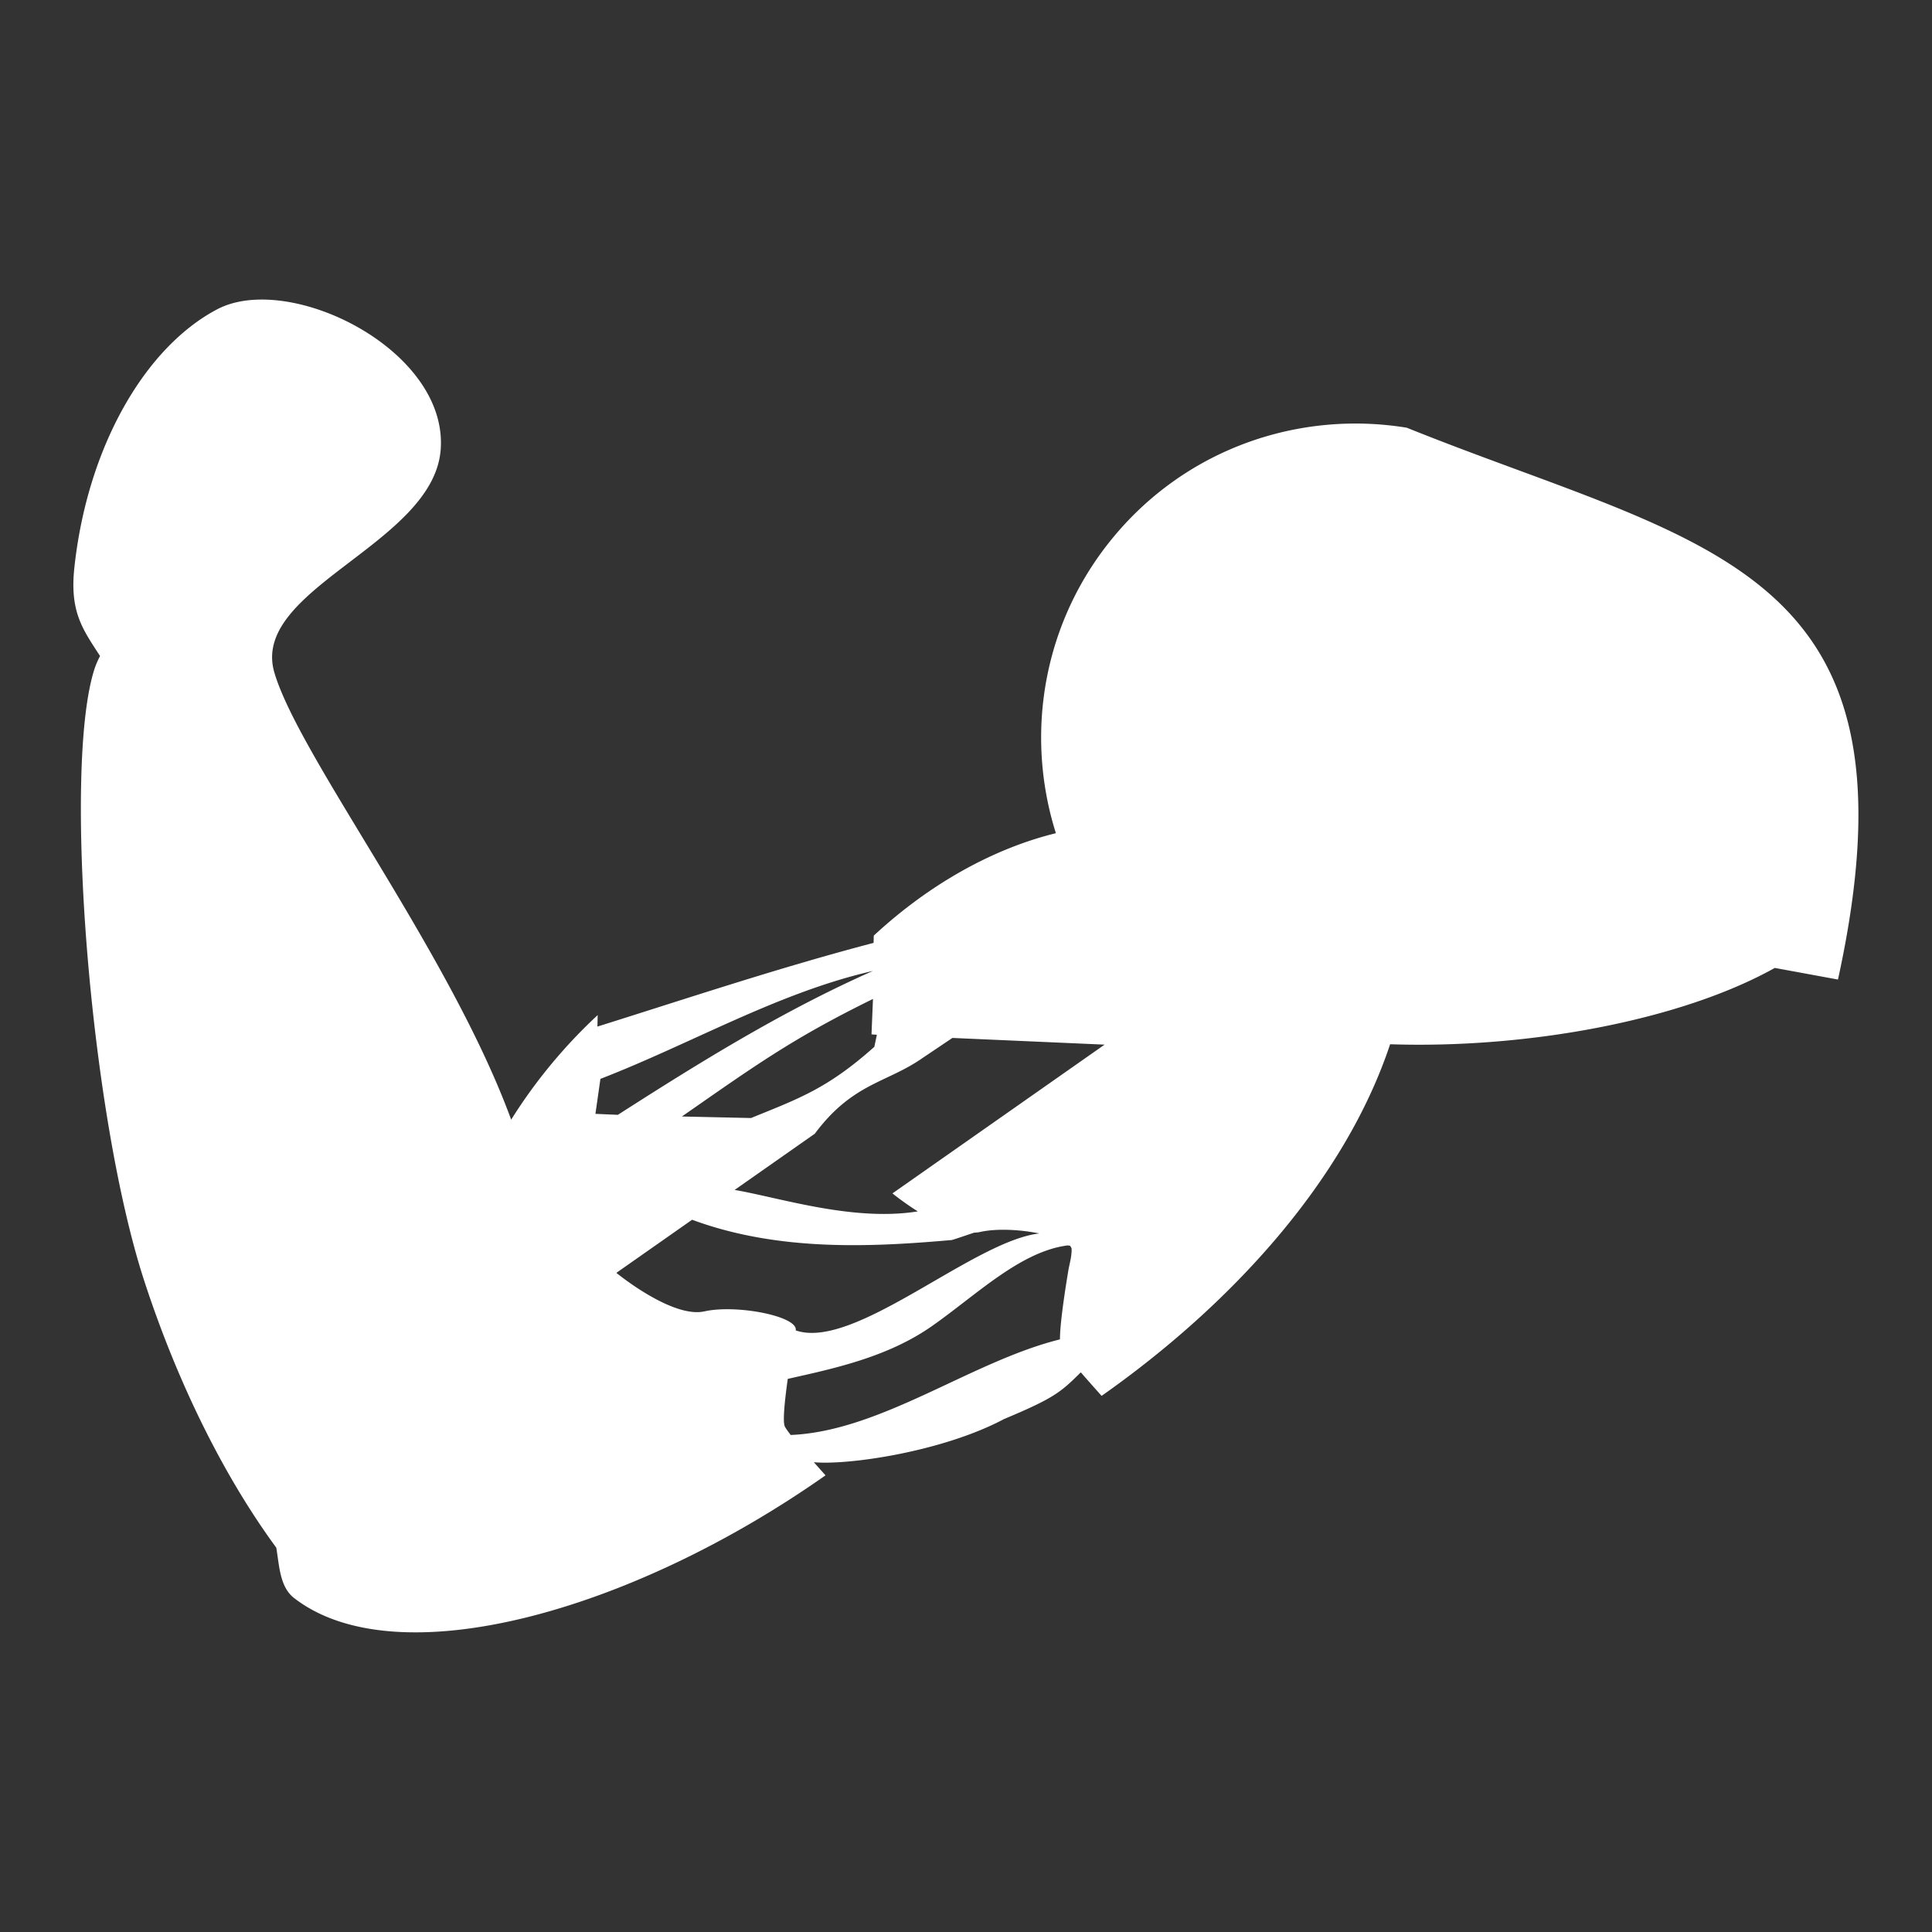 <svg width="512" height="512" xmlns="http://www.w3.org/2000/svg"><rect width="100%" height="100%" fill="#333333" stroke="none"/><g style="fill:#000"><g style="stroke:#fff;stroke-width:7.383;stroke-linejoin:round;stroke-miterlimit:4;stroke-dasharray:none;stroke-opacity:1;paint-order:markers stroke fill"><g style="fill:#fff;fill-opacity:1;stroke:none;stroke-width:7.383;stroke-linejoin:round;stroke-miterlimit:4;stroke-dasharray:none;stroke-opacity:1;paint-order:markers stroke fill"><path style="fill:#fff;fill-opacity:1;stroke:none;stroke-width:60;stroke-linejoin:round;stroke-miterlimit:4;stroke-dasharray:none;stroke-opacity:1;paint-order:markers stroke fill" d="M710.797 391.35c.294-.008.584-.03.867-.063a8.38 8.38 0 0 0 .834-.14 19.105 19.105 0 0 1 1.717-.303 28.357 28.357 0 0 1 1.865-.188c.642-.044 1.3-.07 1.973-.08a43.32 43.32 0 0 1 2.049.022 51.284 51.284 0 0 1 6.215.605c.671.108 1.33.227 1.972.358-17.824 2.053-49.72 31.507-65.403 26.029.022-.118.028-.235.017-.352a1.374 1.374 0 0 0-.078-.348c-.042-.115-.1-.23-.172-.343a2.492 2.492 0 0 0-.258-.338 3.623 3.623 0 0 0-.342-.332 5.31 5.31 0 0 0-.418-.324 7.261 7.261 0 0 0-.492-.316 10.192 10.192 0 0 0-.562-.307 15.064 15.064 0 0 0-1.31-.586 23.122 23.122 0 0 0-1.532-.537 31.935 31.935 0 0 0-1.715-.484 40.316 40.316 0 0 0-1.863-.426 50.696 50.696 0 0 0-8.188-.963c-.69-.024-1.376-.03-2.049-.022a36.9 36.9 0 0 0-1.972.08c-.642.045-1.267.107-1.866.188a20.206 20.206 0 0 0-1.716.303c-.272.06-.55.107-.834.14a9.707 9.707 0 0 1-.867.063c-.294.008-.592.004-.895-.012-.303-.016-.61-.042-.92-.08a18.34 18.34 0 0 1-2.87-.604 24.735 24.735 0 0 1-.98-.306 32.573 32.573 0 0 1-1.975-.742 38.876 38.876 0 0 1-1.964-.88 47.912 47.912 0 0 1-1.924-.982c-.631-.34-1.25-.687-1.853-1.04a65.613 65.613 0 0 1-1.752-1.065 72.797 72.797 0 0 1-3.074-2.043 81.85 81.85 0 0 1-1.26-.9 70.503 70.503 0 0 1-1.81-1.364 28.312 28.312 0 0 1-.659-.525l20.335-14.26c23.559 8.724 48.87 7.258 69.72 5.448 1.877-.555 4.688-1.556 6.009-1.981zm-95.668-31.636-6.02-.265 1.34-9.39c24.383-9.43 47.732-23.191 73.176-28.984-24.162 10.69-46.341 24.44-68.496 38.64zm35.758.857-18.564-.41c19.782-13.76 29.76-20.978 51.306-31.563l-.393 9.515 1.439.102-.681 3.243c-12.563 11.2-20.228 13.873-33.107 19.113zm54.07-21.503 40.863 1.797-56.959 39.942s.233.193.659.525a78.821 78.821 0 0 0 4.525 3.258c.514.342 1.056.694 1.62 1.049-17.323 2.793-37.052-3.68-49.178-5.763l20.455-14.344 1.067-.748c10.233-13.704 19.332-13.583 28.999-20.375zm-95.314-3.05.07-3.084a138.187 138.187 0 0 0-12.195 12.867 138.16 138.16 0 0 0-11.033 15.21c-16.462-44.96-57.009-97.571-63.59-120.083-6.571-22.536 43.018-34.484 44.678-60.04 1.486-22.147-27.422-40.27-48.361-40.075-4.346.04-8.35.87-11.666 2.617-19.287 10.148-34.845 36.8-38.344 69.37-1.27 11.84 2.205 16.494 6.898 23.72-.495.962-1.01 2.023-1.445 3.331-8.588 26.01-1.451 119.298 13.387 164.672 9.27 28.31 21.837 52.968 35.377 71.41.817 4.756.907 10.512 4.767 13.508 27.346 21.233 90.229 3.976 142.71-32.935l-.436-.48c-.935-1.042-1.84-2.06-2.703-3.038 9.398.847 34.72-2.882 51.054-11.587 13.613-5.688 15.282-7.276 20.626-12.547a336.2 336.2 0 0 0 2.448 2.798 525.44 525.44 0 0 0 2.703 3.037c.14.156.294.324.435.48 34.974-24.597 65.328-57.923 77.463-94.41 36.438 1.222 77.8-6.254 103.287-20.49l16.963 3.12c24.42-111.689-35.97-116.067-115.783-148.168-28.55-4.666-58.715 5.321-78.596 29.164-19.172 22.993-24.006 53.14-15.615 79.71-16.577 4.064-33.734 13.449-48.9 27.503l-.045 1.945c-24.995 6.546-49.512 14.736-74.154 22.475zm51.903 109.654a28.447 28.447 0 0 1-1.137-1.536 7.901 7.901 0 0 1-.342-.548 2.12 2.12 0 0 1-.178-.385c-.03-.1-.057-.215-.08-.344a5.52 5.52 0 0 1-.056-.428c-.03-.313-.044-.68-.045-1.091-.002-.412.01-.868.033-1.364.023-.495.059-1.03.104-1.593.044-.565.099-1.16.162-1.778.063-.618.135-1.258.213-1.916.155-1.315.337-2.695.533-4.078 12.235-2.745 26.734-5.804 38.587-14.086 11.963-8.358 23.862-20.174 36.639-21.759 1.196.334-.361-.694.544.107.217.188.294.466.43.682.119 1.995-.578 4.24-.848 5.843a347.733 347.733 0 0 0-.613 3.776 279.558 279.558 0 0 0-.611 4.101 184.745 184.745 0 0 0-.533 4.079c-.078.657-.15 1.297-.213 1.916a80.307 80.307 0 0 0-.162 1.777 51.41 51.41 0 0 0-.104 1.594c-.023.495-.035.951-.033 1.363-23.838 5.922-48.03 24.655-72.29 25.668z" transform="translate(-443.396 -59.595) scale(.987)"/></g></g></g></svg>